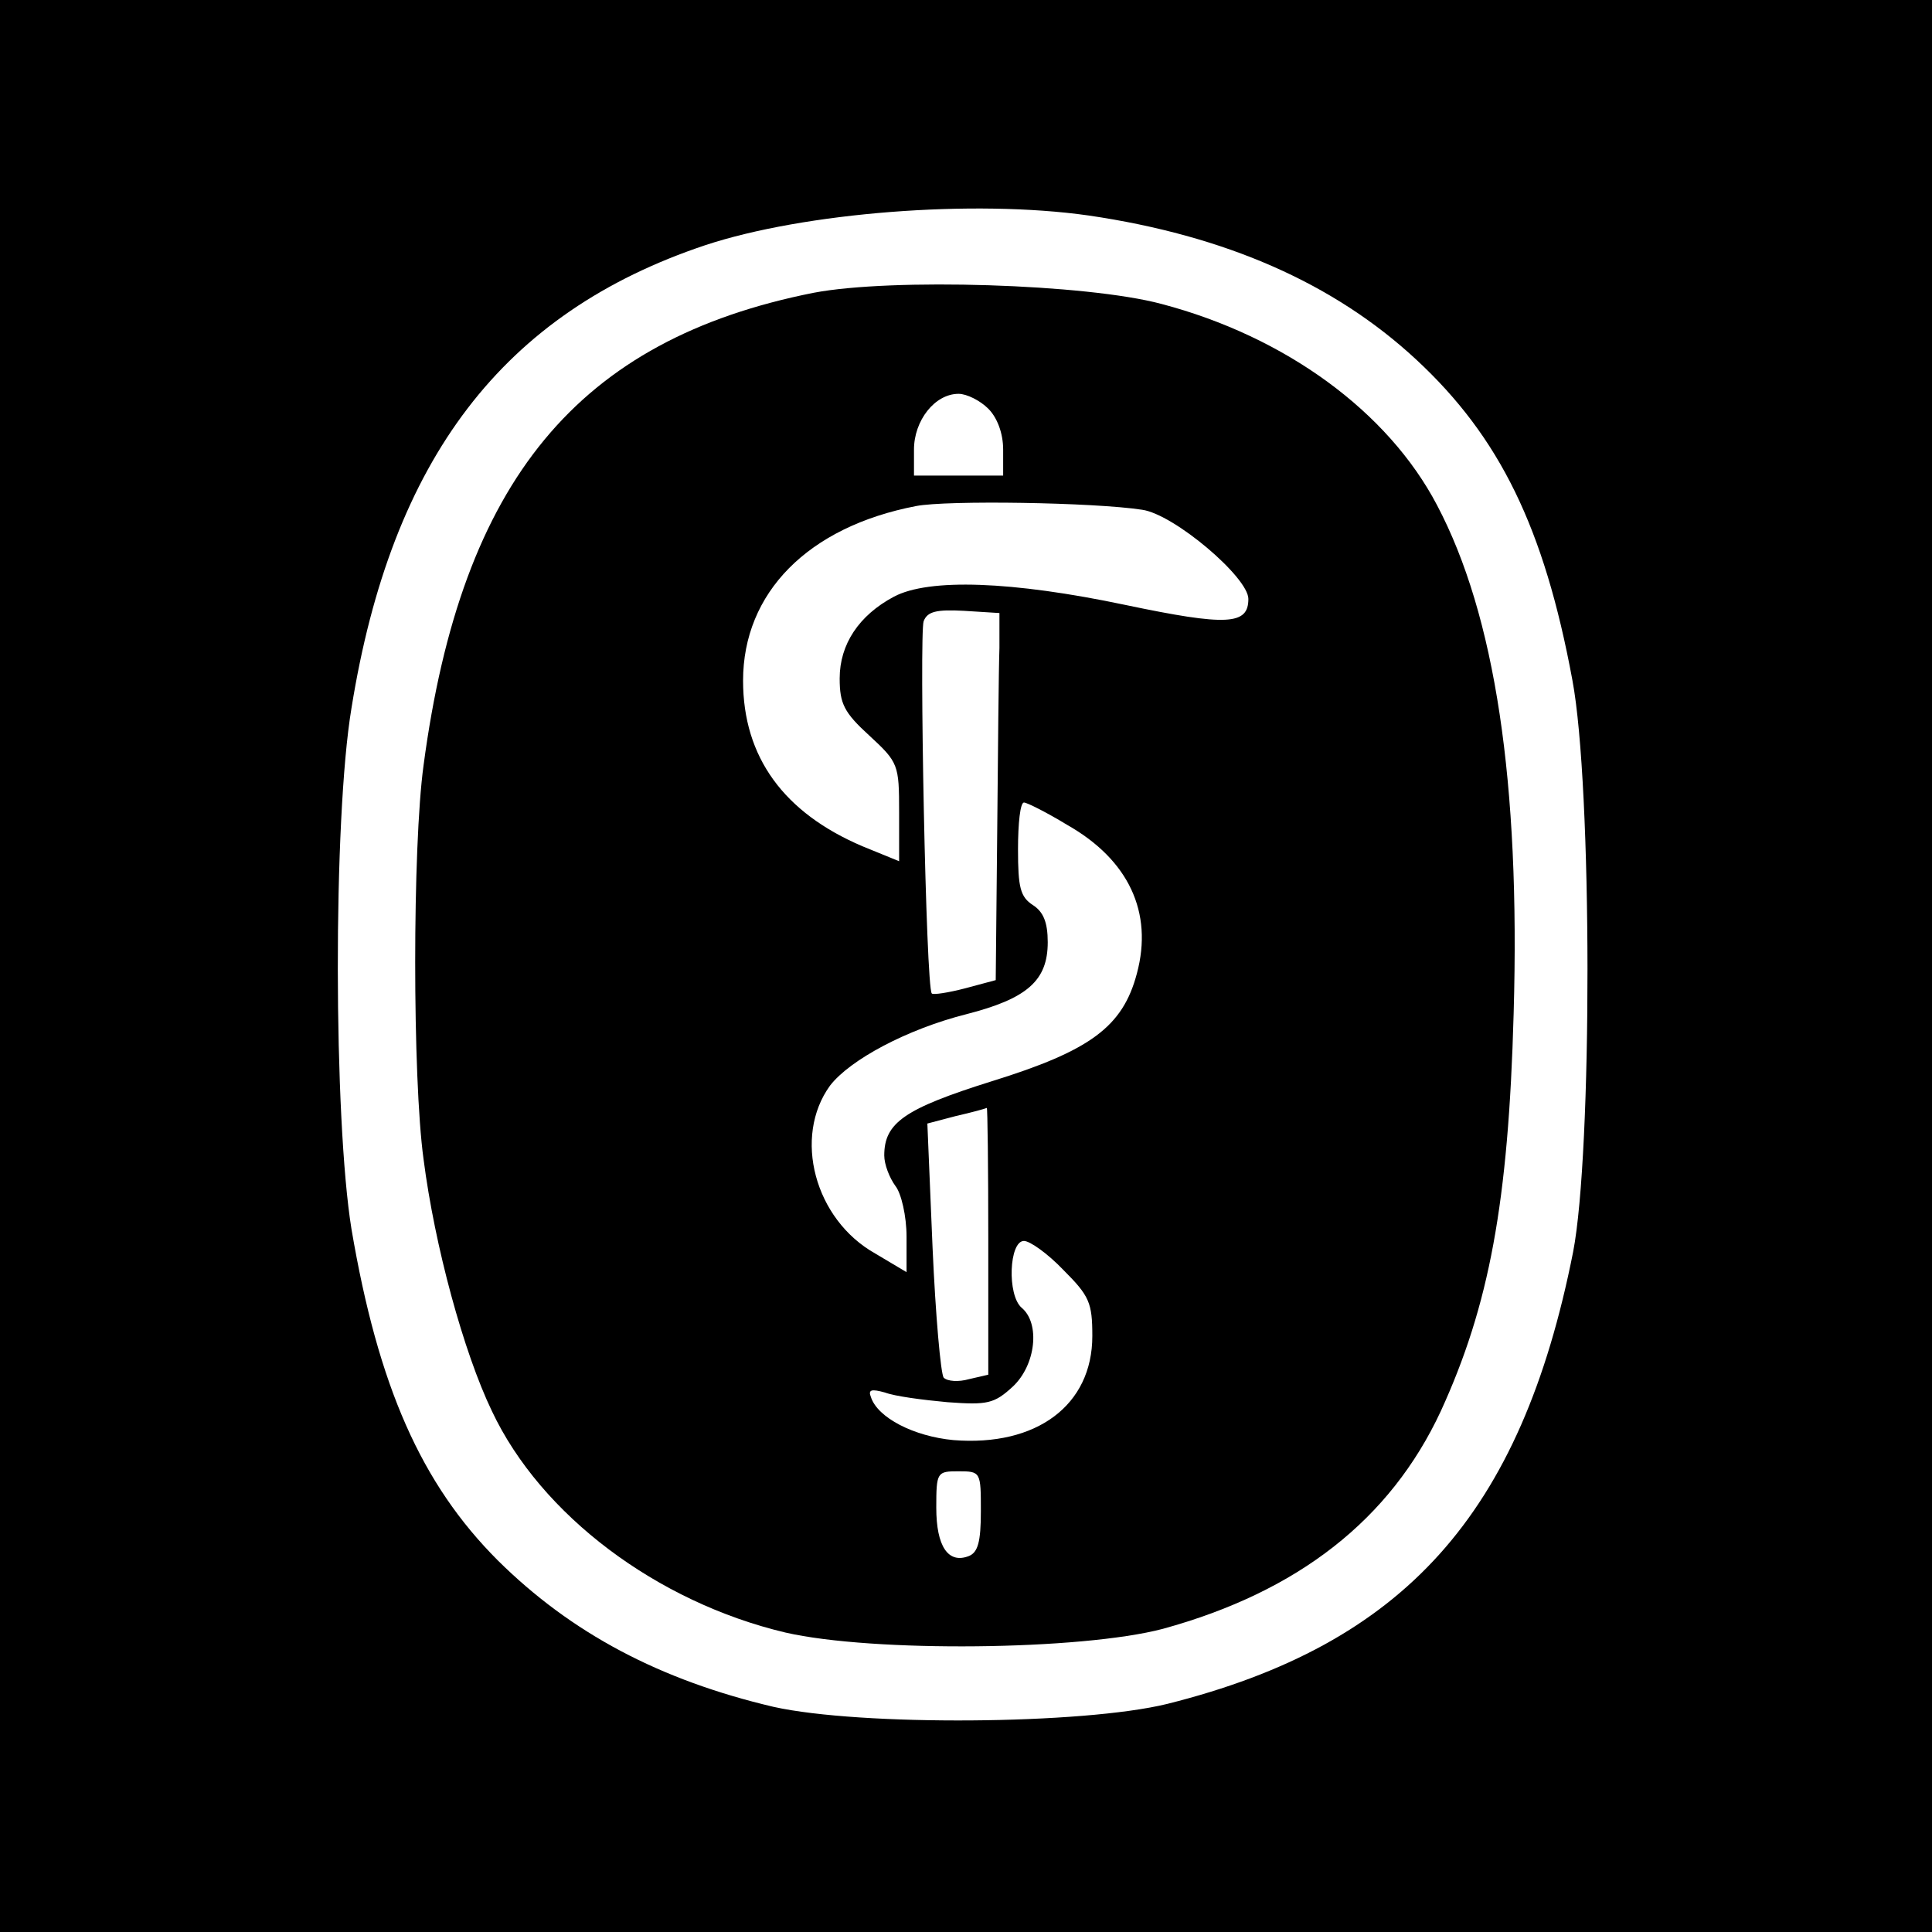 <?xml version="1.0" standalone="no"?>
<!DOCTYPE svg PUBLIC "-//W3C//DTD SVG 20010904//EN"
 "http://www.w3.org/TR/2001/REC-SVG-20010904/DTD/svg10.dtd">
<svg version="1.0" xmlns="http://www.w3.org/2000/svg"
 width="260pt" height="260pt" viewBox="0 0 260 260"
 preserveAspectRatio="xMidYMid meet">
<g transform="translate(0,260) scale(0.1,-0.1)"
fill="#000000" stroke="none">
<path d="M0 1300 l0 -1300 1300 0 1300 0 0 1300 0 1300 -1300 0 -1300 0 0
-1300z m1465 1010 c184 -27 330 -91 441 -194 112 -104 172 -226 210 -431 27
-143 27 -636 1 -770 -70 -353 -227 -528 -546 -608 -114 -28 -413 -30 -530 -4
-153 36 -272 99 -371 197 -103 103 -161 234 -197 446 -24 148 -25 551 0 701
54 336 204 532 476 623 133 44 361 62 516 40z"/>
<path d="M1095 2206 c-317 -63 -474 -252 -525 -636 -15 -109 -15 -421 0 -530
15 -117 54 -260 92 -339 66 -140 222 -257 395 -298 118 -27 398 -24 508 5 182
50 306 147 374 293 65 142 91 280 98 535 9 311 -25 536 -103 684 -66 126 -204
227 -371 271 -101 27 -363 35 -468 15z m235 -156 c12 -12 20 -33 20 -55 l0
-35 -60 0 -60 0 0 35 c0 39 28 75 60 75 11 0 29 -9 40 -20z m207 -136 c43 -6
143 -91 143 -120 0 -35 -28 -37 -166 -8 -152 32 -264 36 -311 11 -47 -25 -73
-64 -73 -110 0 -34 6 -46 40 -77 39 -36 40 -39 40 -103 l0 -66 -49 20 c-106
45 -161 120 -161 223 0 118 87 207 233 235 41 8 239 5 304 -5z m-192 -186 c-1
-27 -2 -138 -3 -248 l-2 -199 -41 -11 c-23 -6 -43 -9 -45 -7 -8 7 -17 484 -11
501 5 13 17 16 54 14 l48 -3 0 -47z m91 -238 c83 -47 116 -118 94 -200 -19
-72 -63 -104 -195 -145 -118 -37 -145 -56 -145 -100 0 -12 7 -30 15 -41 8 -10
15 -41 15 -68 l0 -48 -42 25 c-82 46 -111 157 -61 226 27 35 104 76 183 96 82
21 110 45 110 97 0 27 -6 41 -20 50 -17 11 -20 24 -20 75 0 35 3 63 8 63 4 0
30 -13 58 -30z m-106 -560 l0 -180 -26 -6 c-14 -4 -29 -3 -34 2 -4 5 -11 84
-15 175 l-7 167 38 10 c22 5 40 10 42 11 1 1 2 -80 2 -179z m101 -39 c35 -35
39 -44 39 -89 0 -93 -75 -149 -187 -140 -53 5 -102 30 -111 58 -4 10 1 11 19
6 13 -5 51 -10 84 -13 54 -4 63 -2 88 21 31 29 37 85 12 106 -20 17 -17 90 3
90 8 0 32 -17 53 -39z m-111 -325 c0 -41 -4 -55 -16 -60 -28 -11 -44 13 -44
65 0 48 1 49 30 49 30 0 30 -1 30 -54z"/>
</g>
</svg>
